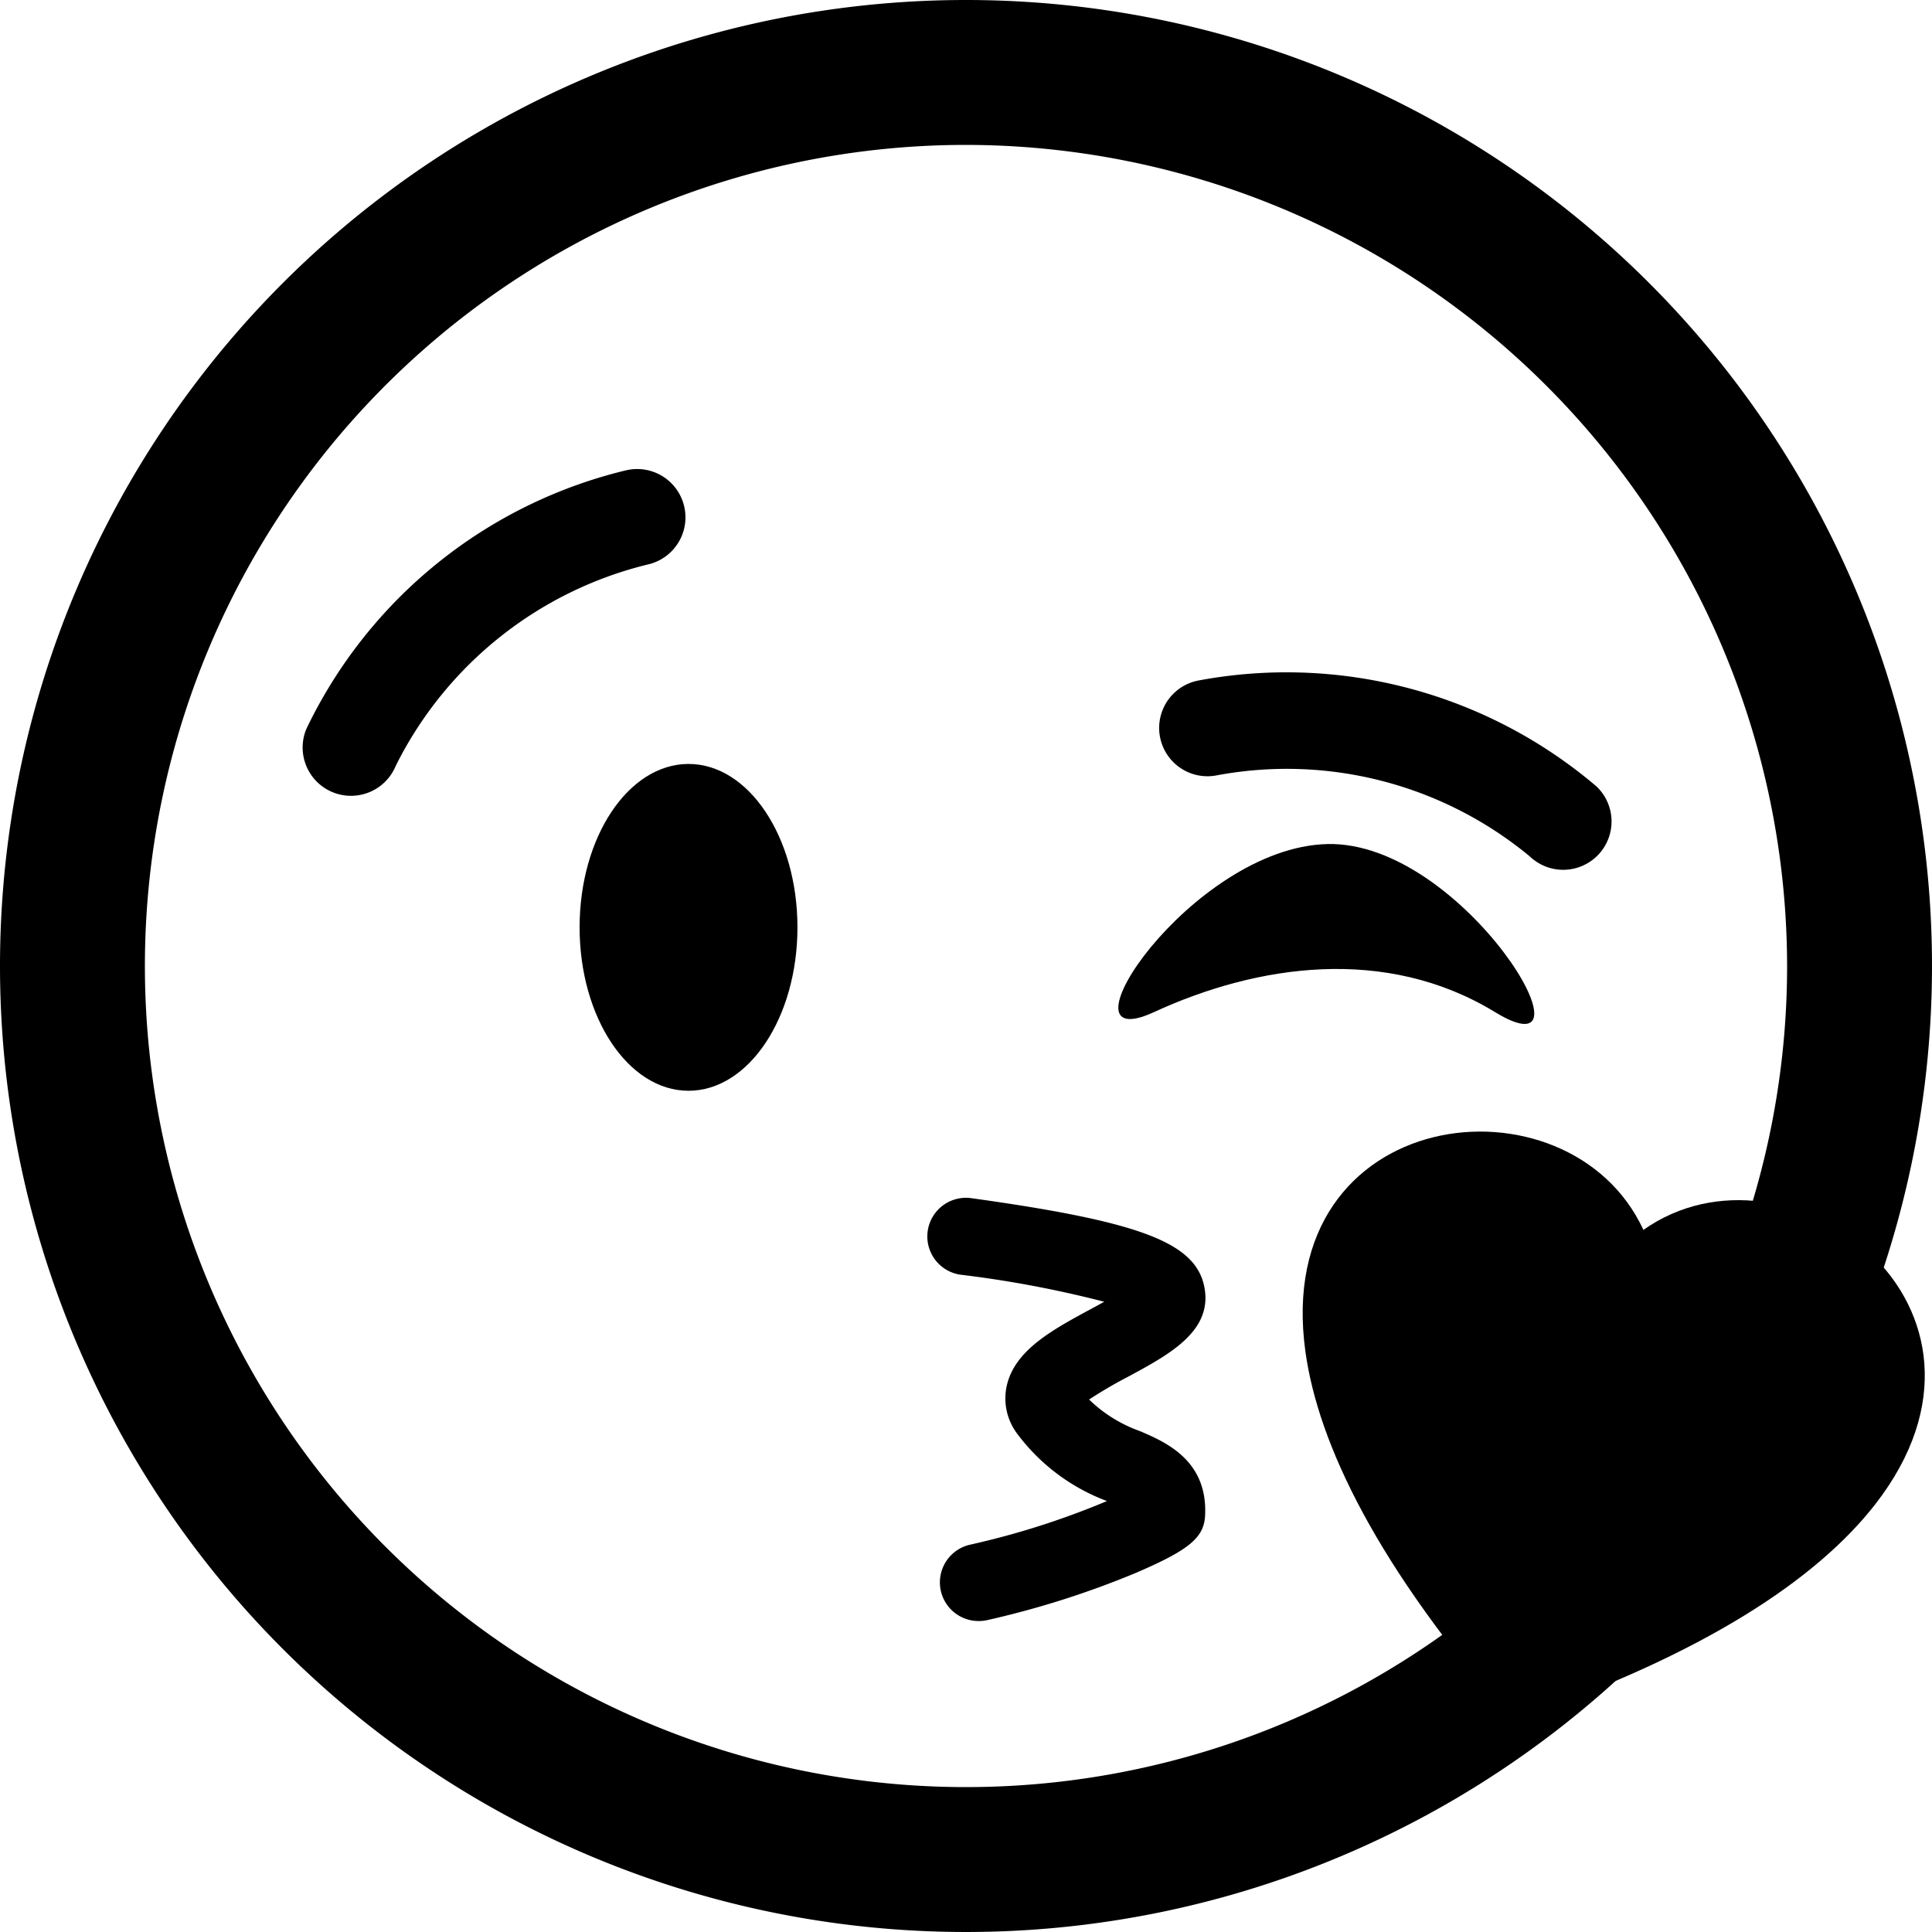 <svg xmlns="http://www.w3.org/2000/svg" xmlns:xlink="http://www.w3.org/1999/xlink" width="100" height="100" viewBox="0 0 100 100">
  <defs>
    <clipPath id="clip-Face-Blowing-a-Kiss">
      <rect width="100" height="100"/>
    </clipPath>
  </defs>
  <g id="Face-Blowing-a-Kiss" clip-path="url(#clip-Face-Blowing-a-Kiss)">
    <g id="Group_111" data-name="Group 111">
      <path id="Path_4" data-name="Path 4" d="M50,7.5A42.5,42.5,0,1,0,92.5,50,42.548,42.548,0,0,0,50,7.5M50,0A50,50,0,1,1,0,50,50,50,0,0,1,50,0Z"/>
      <g id="Group_110" data-name="Group 110">
        <g id="Group_75" data-name="Group 75" transform="translate(14.338 24.027)">
          <g id="Group_74" data-name="Group 74">
            <path id="Path_5" data-name="Path 5" d="M2.5,15.292A2.5,2.5,0,0,1,.3,11.6,24.75,24.75,0,0,1,18.162.025a2.5,2.5,0,0,1,.7,4.95A19.815,19.815,0,0,0,4.7,13.981,2.5,2.5,0,0,1,2.5,15.292Z" transform="matrix(0.995, -0.105, 0.105, 0.995, 0, 2.197)"/>
            <path id="Path_15" data-name="Path 15" d="M18.517,15.292a2.52,2.52,0,0,1-.355-.025A24.75,24.75,0,0,1,.3,3.69,2.5,2.5,0,0,1,4.7,1.307a19.717,19.717,0,0,0,14.169,9.01,2.5,2.5,0,0,1-.349,4.975Z" transform="translate(69.723 20.096) rotate(162)"/>
          </g>
          <g id="Group_73" data-name="Group 73" transform="translate(15.662 15.515)">
            <path id="Path_18" data-name="Path 18" d="M18.084,55.558C12.415,52.1,5.762,53.1.426,55.558s1.921-8.532,8.979-8.7S23.753,59.016,18.084,55.558Z" transform="translate(29.301 -42.712)"/>
            <ellipse id="Ellipse_5" data-name="Ellipse 5" cx="5.638" cy="8.458" rx="5.638" ry="8.458"/>
          </g>
        </g>
        <g id="Group_109" data-name="Group 109">
          <path id="Path_2" data-name="Path 2" d="M16.317,29.355C7.543,23.494,2.942,18.162,1.055,13.7-4,1.74,10.439-3.98,16.317,3.08,22.195-3.98,36.635,1.74,31.579,13.7,29.692,18.162,25.091,23.494,16.317,29.355Z" transform="matrix(0.966, 0.259, -0.259, 0.966, 70.098, 56.458)"/>
          <path id="Path_47" data-name="Path 47" d="M300.251,34.431a2,2,0,0,1-.455-3.948,41.571,41.571,0,0,0,7.1-2.262,10.285,10.285,0,0,1-4.647-3.486,3.039,3.039,0,0,1-.539-2.485c.42-1.842,2.346-2.883,4.385-3.984.2-.108.429-.232.66-.36a56.681,56.681,0,0,0-7.432-1.4,2,2,0,0,1,.551-3.962c8.83,1.228,11.651,2.314,12.072,4.648.4,2.24-1.81,3.435-3.95,4.591a22.994,22.994,0,0,0-2.024,1.183A7.256,7.256,0,0,0,308.6,24.6c1.3.556,3.472,1.485,3.379,4.274-.018,1.218-.776,1.858-3.6,3.071a46.639,46.639,0,0,1-7.662,2.435A2.005,2.005,0,0,1,300.251,34.431Z" transform="translate(-249.6 49.473)"/>
        </g>
      </g>
    </g>
  </g>
</svg>

